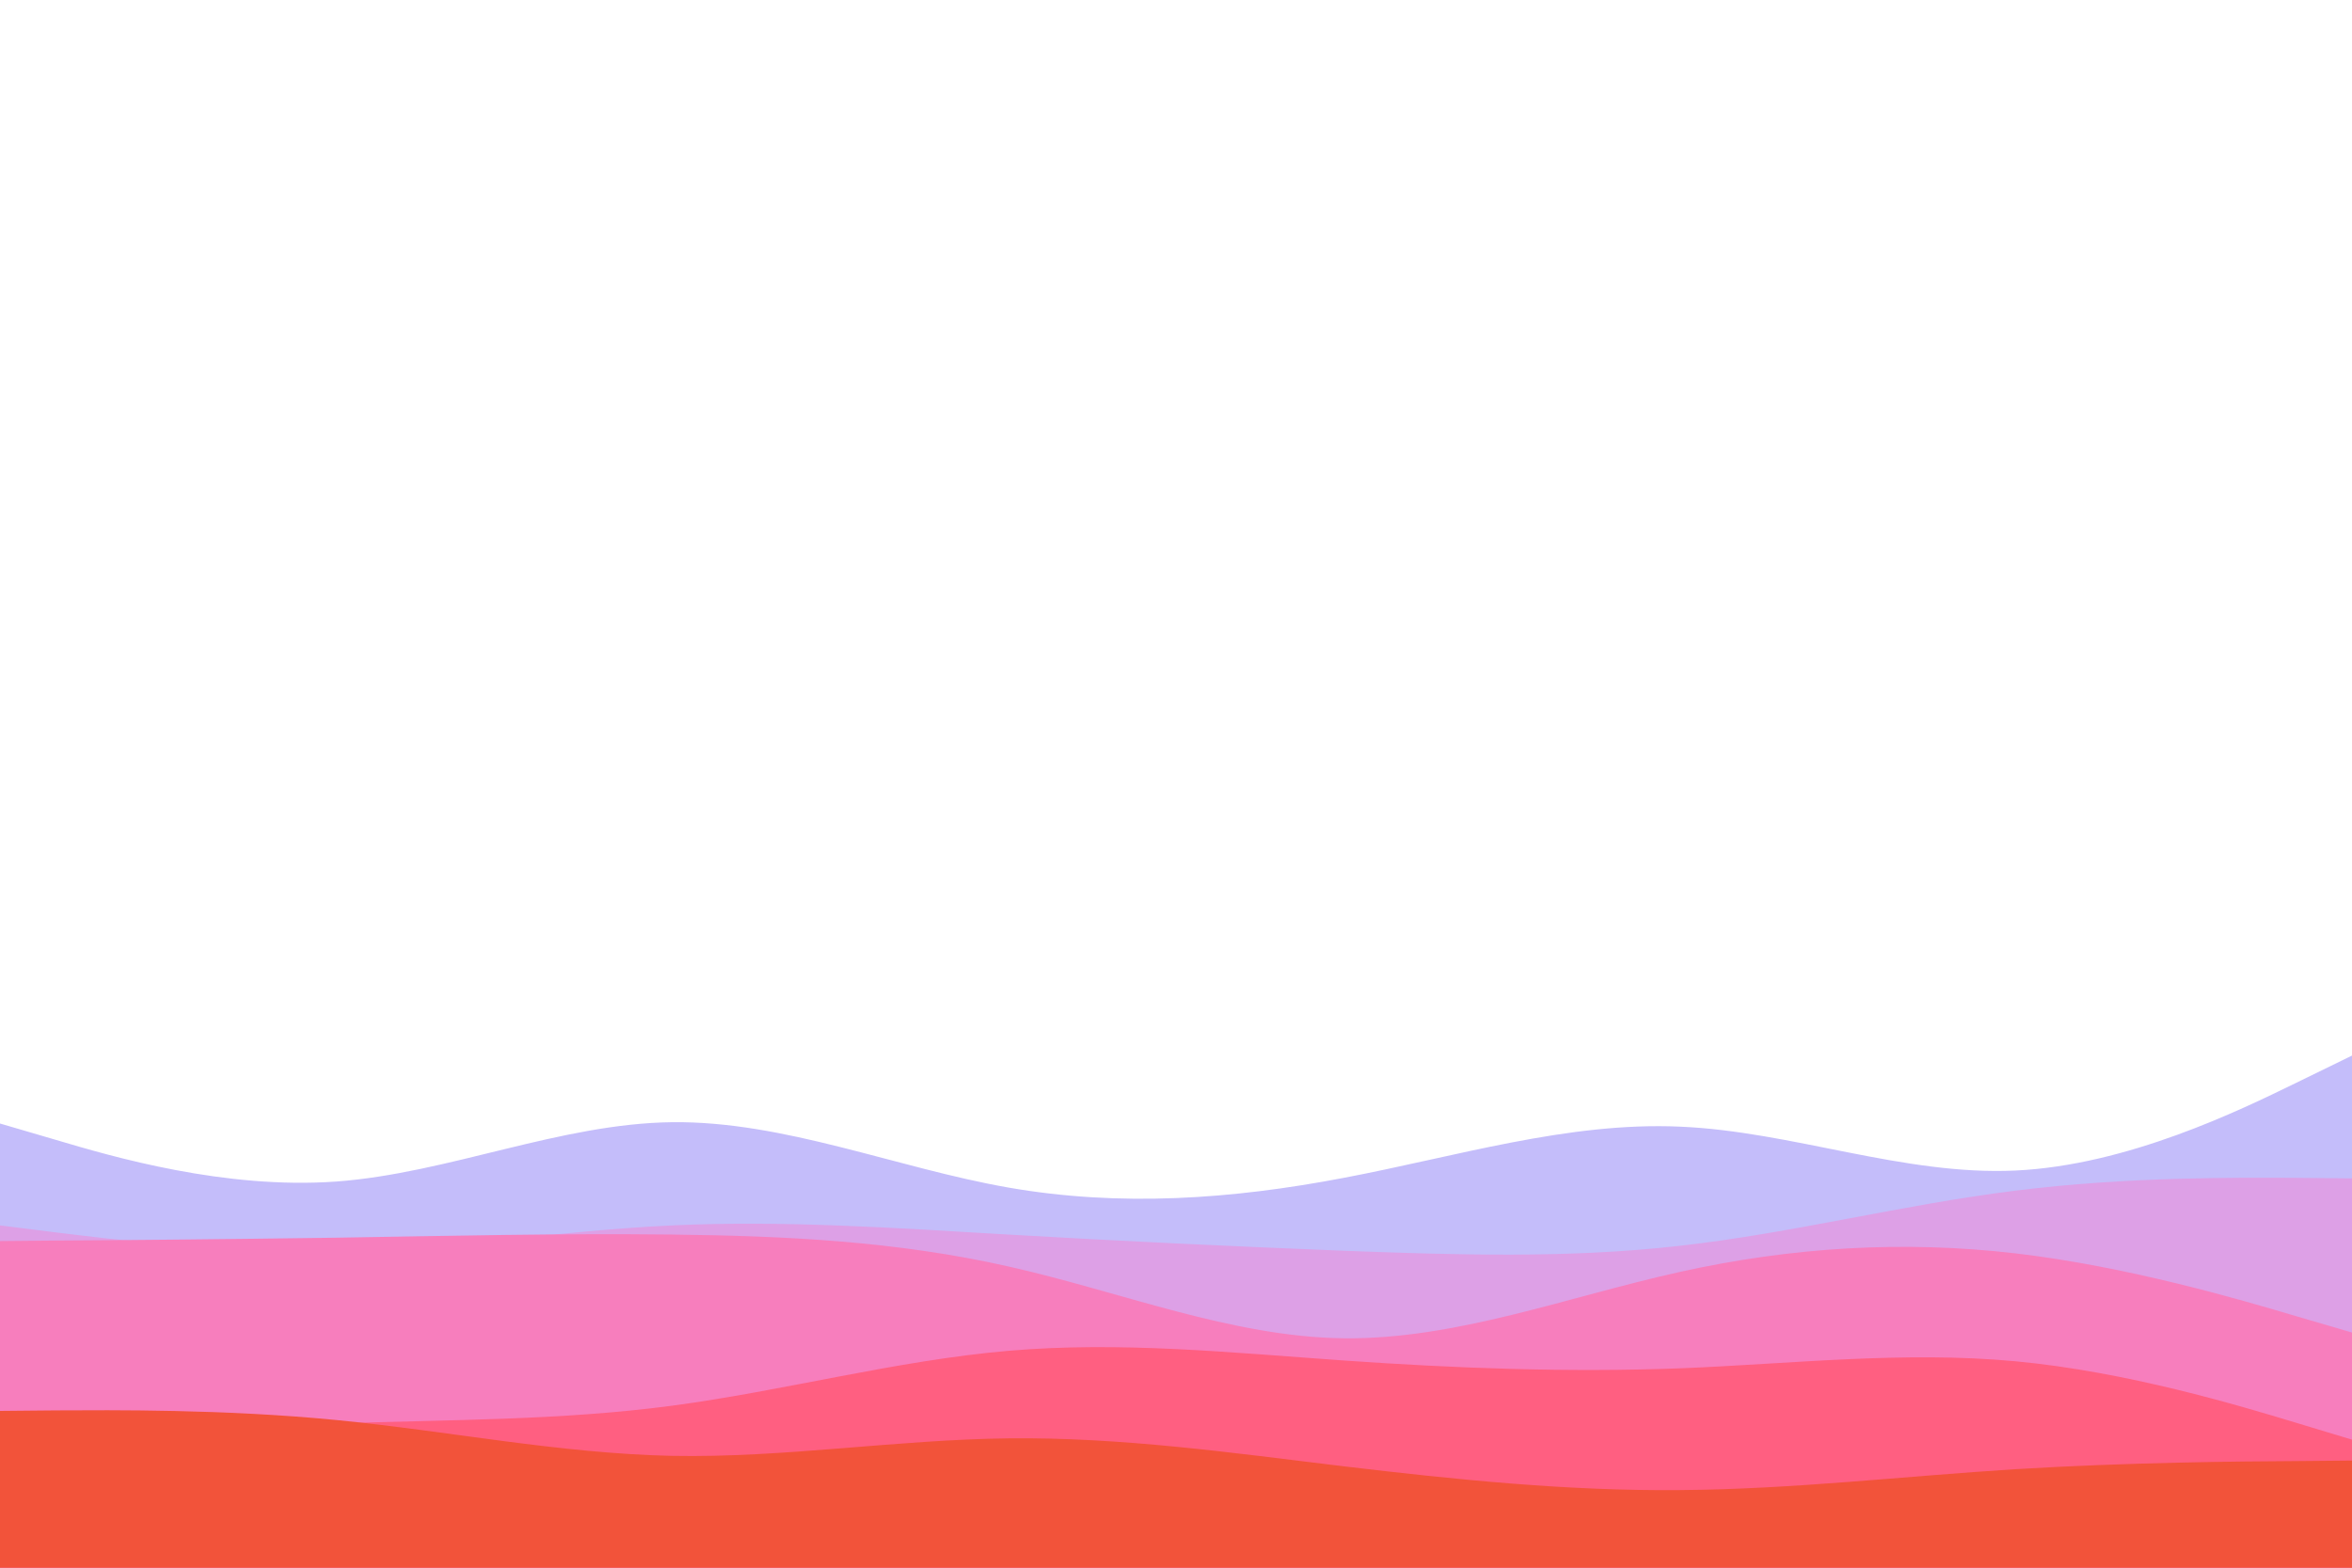 <svg id="visual" viewBox="0 0 900 600" width="900" height="600" xmlns="http://www.w3.org/2000/svg" xmlns:xlink="http://www.w3.org/1999/xlink" version="1.1"><path d="M0 430L21.5 436.3C43 442.7 86 455.3 128.8 452.2C171.7 449 214.3 430 257.2 429.5C300 429 343 447 385.8 454.5C428.7 462 471.3 459 514.2 450.8C557 442.7 600 429.3 642.8 431.2C685.7 433 728.3 450 771.2 448C814 446 857 425 878.5 414.5L900 404L900 601L878.5 601C857 601 814 601 771.2 601C728.3 601 685.7 601 642.8 601C600 601 557 601 514.2 601C471.3 601 428.7 601 385.8 601C343 601 300 601 257.2 601C214.3 601 171.7 601 128.8 601C86 601 43 601 21.5 601L0 601Z" fill="#c4bdfa"></path><path d="M0 469L21.5 471.7C43 474.3 86 479.7 128.8 478.8C171.7 478 214.3 471 257.2 469C300 467 343 470 385.8 472.5C428.7 475 471.3 477 514.2 478.7C557 480.3 600 481.7 642.8 476.8C685.7 472 728.3 461 771.2 455.7C814 450.3 857 450.7 878.5 450.8L900 451L900 601L878.5 601C857 601 814 601 771.2 601C728.3 601 685.7 601 642.8 601C600 601 557 601 514.2 601C471.3 601 428.7 601 385.8 601C343 601 300 601 257.2 601C214.3 601 171.7 601 128.8 601C86 601 43 601 21.5 601L0 601Z" fill="#dda0e6"></path><path d="M0 475L21.5 474.8C43 474.7 86 474.3 128.8 473.7C171.7 473 214.3 472 257.2 472.5C300 473 343 475 385.8 484.7C428.7 494.3 471.3 511.7 514.2 512.2C557 512.7 600 496.3 642.8 486.8C685.7 477.3 728.3 474.7 771.2 479.7C814 484.7 857 497.3 878.5 503.7L900 510L900 601L878.5 601C857 601 814 601 771.2 601C728.3 601 685.7 601 642.8 601C600 601 557 601 514.2 601C471.3 601 428.7 601 385.8 601C343 601 300 601 257.2 601C214.3 601 171.7 601 128.8 601C86 601 43 601 21.5 601L0 601Z" fill="#f77ebd"></path><path d="M0 553L21.5 551.3C43 549.7 86 546.3 128.8 544.8C171.7 543.3 214.3 543.7 257.2 538C300 532.3 343 520.7 385.8 517C428.7 513.3 471.3 517.7 514.2 520.7C557 523.7 600 525.3 642.8 523.7C685.7 522 728.3 517 771.2 521C814 525 857 538 878.5 544.5L900 551L900 601L878.5 601C857 601 814 601 771.2 601C728.3 601 685.7 601 642.8 601C600 601 557 601 514.2 601C471.3 601 428.7 601 385.8 601C343 601 300 601 257.2 601C214.3 601 171.7 601 128.8 601C86 601 43 601 21.5 601L0 601Z" fill="#ff5f81"></path><path d="M0 540L21.5 539.8C43 539.7 86 539.3 128.8 543.5C171.7 547.7 214.3 556.3 257.2 557.2C300 558 343 551 385.8 550.5C428.7 550 471.3 556 514.2 561.2C557 566.3 600 570.7 642.8 570.3C685.7 570 728.3 565 771.2 562.3C814 559.7 857 559.3 878.5 559.2L900 559L900 601L878.5 601C857 601 814 601 771.2 601C728.3 601 685.7 601 642.8 601C600 601 557 601 514.2 601C471.3 601 428.7 601 385.8 601C343 601 300 601 257.2 601C214.3 601 171.7 601 128.8 601C86 601 43 601 21.5 601L0 601Z" fill="#f2533a"></path></svg>